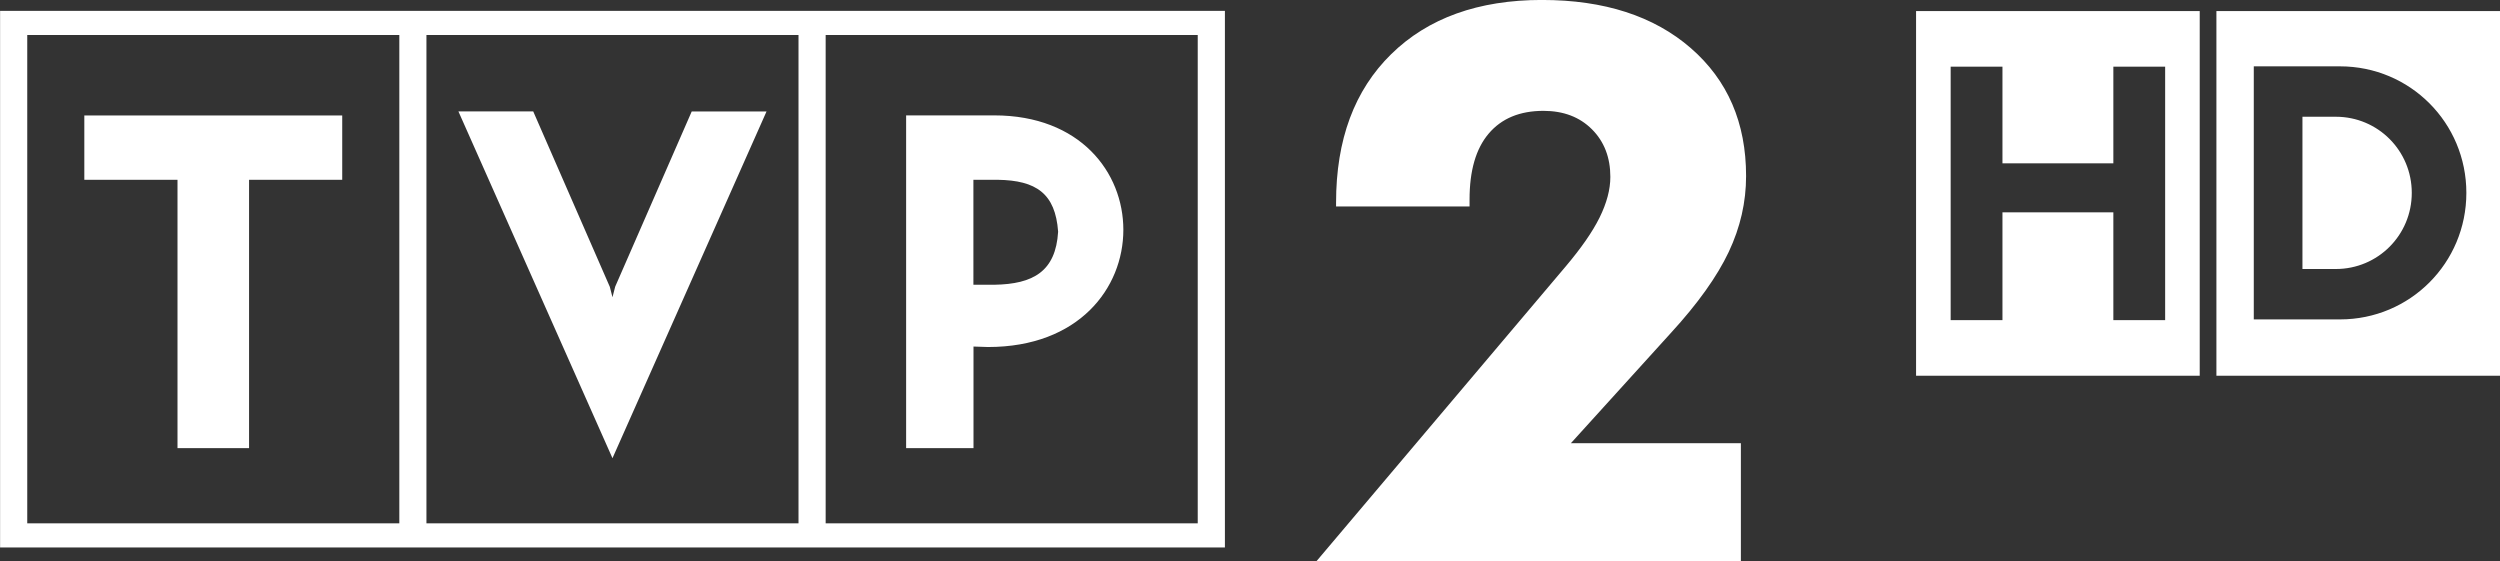 <svg width="235.79mm" height="52.917mm" version="1.1" viewBox="0 0 235.79 52.917" xmlns="http://www.w3.org/2000/svg">
 <rect x="0" y="0" width="235.79" height="52.917" fill="#333333" stroke="none"/>
 <g transform="translate(-354.57 -167.88)">
  <path d="m394.79 171.18h35.092v46.056h-35.092zm37.653 0h35.092v46.056h-35.092zm7.589 7.583v31.383h6.355v-9.581l1.371 0.045c8.558 0 12.762-5.551 12.762-11.057-8.5e-4 -5.416-4.071-10.79-12.178-10.79h-8.31zm6.345 6.074h2.289c3.631 0.055 5.442 1.284 5.702 4.896-0.225 3.748-2.348 4.941-6.004 5.003h-1.986zm-34.041 26.259-14.53-32.707h7.056l7.222 16.541 0.252 0.984 0.255-0.997 7.22-16.527h7.056zm-25.489-26.255v-6.072h-24.324v6.072h8.788v25.305h6.749v-25.305zm-29.707-13.661h35.092v46.056h-35.092zm-2.562-2.277h115.52v50.611h-115.52zm145.43-1.028c-6.008 0-10.761 1.712-14.229 5.115-3.468 3.402-5.197 8.061-5.197 14v0.361h12.59v-0.656c0-2.719 0.594-4.786 1.803-6.213 1.209-1.427 2.929-2.147 5.164-2.147 1.893 0 3.413 0.579 4.574 1.738 1.16 1.159 1.738 2.663 1.738 4.492 0 1.195-0.345 2.47-1.016 3.836-0.684 1.378-1.751 2.895-3.18 4.59l-23.508 27.803h40.015v-11.114h-16.032l9.442-10.41c2.528-2.756 4.344-5.306 5.442-7.623 1.099-2.329 1.639-4.7 1.639-7.164 0-5.024-1.732-9.041-5.213-12.065-3.481-3.024-8.171-4.541-14.032-4.541zm35.278 1.049v34.393h26.753v-34.393zm28.327 0v34.393h26.753v-34.393zm3.525 5.213h8.131c6.609 0 11.918 5.325 11.918 11.934 0 6.609-5.308 11.934-11.918 11.934h-8.131zm-28.589 0.033h4.885v9.114h10.459v-9.114h4.885v23.901h-4.885v-10.164h-10.459v10.164h-4.885zm33.179 4.721v14.36h3.147c3.976 0 7.164-3.204 7.164-7.18 0-3.976-3.188-7.18-7.164-7.18z" fill="#fff" fill-rule="evenodd" stroke-width=".493"/>
 </g>
</svg>
